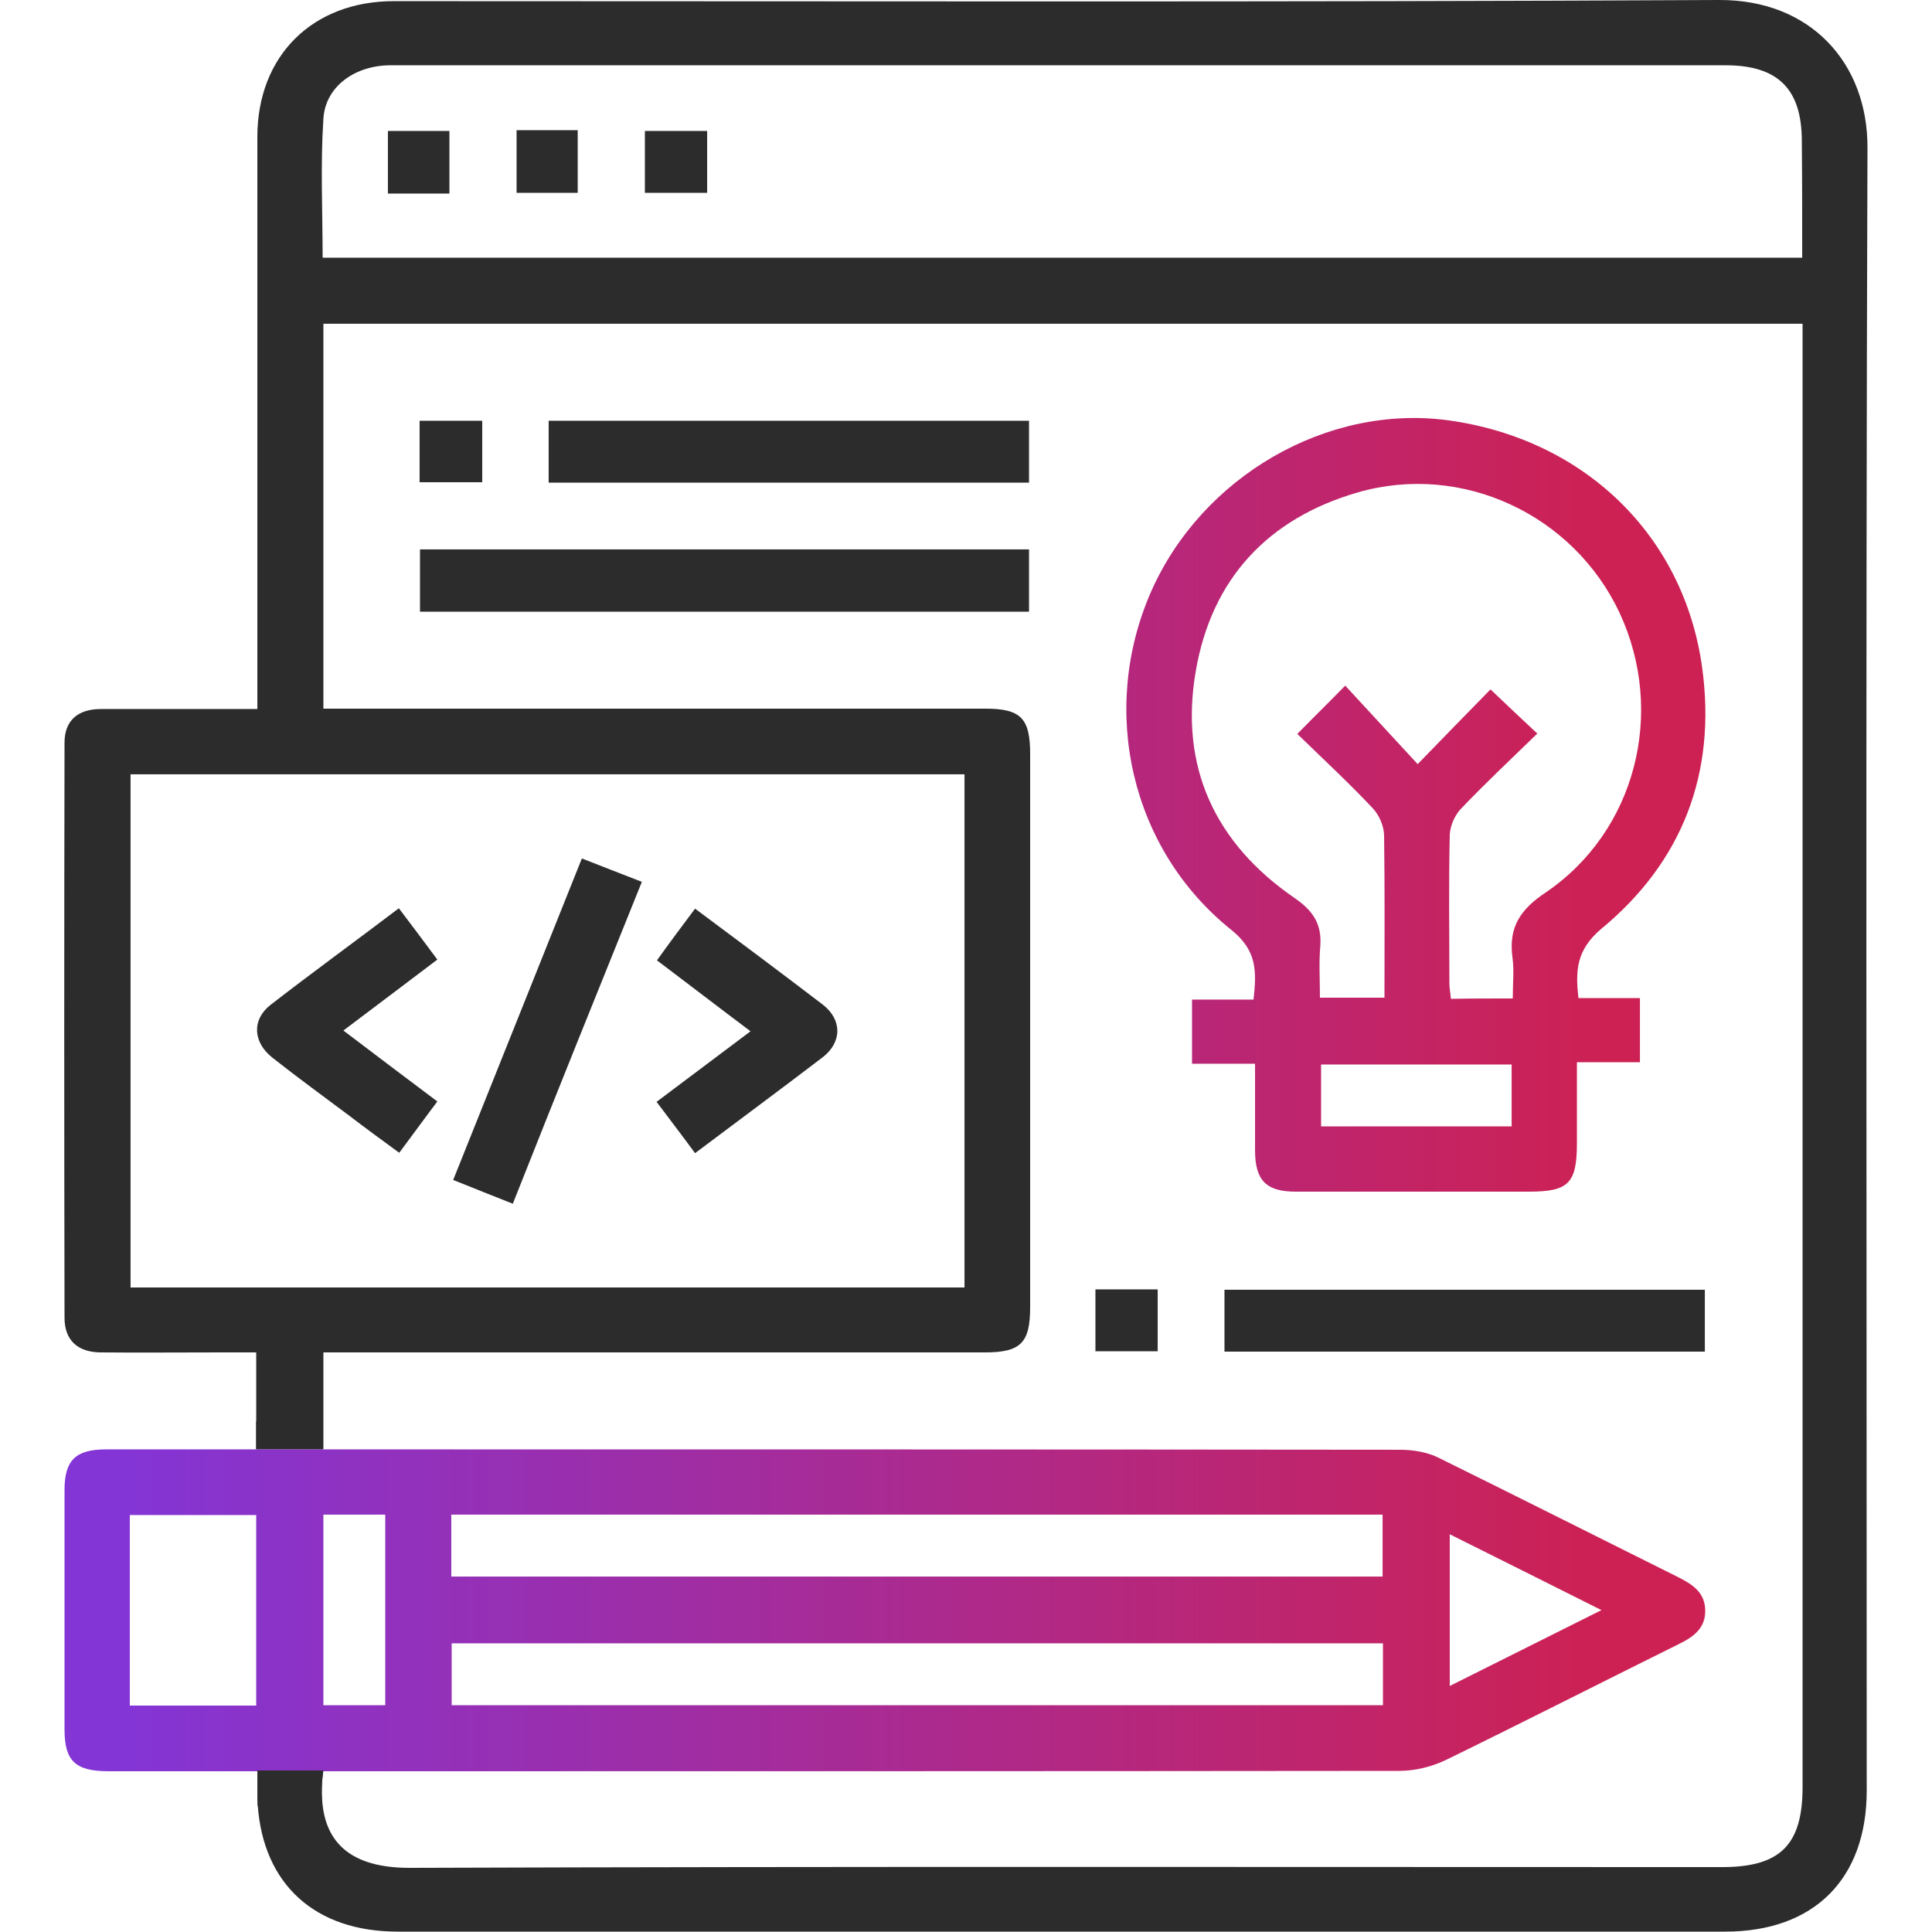 <?xml version="1.0" encoding="utf-8"?>
<!-- Generator: Adobe Illustrator 23.0.5, SVG Export Plug-In . SVG Version: 6.00 Build 0)  -->
<svg version="1.1" id="Layer_1" xmlns="http://www.w3.org/2000/svg" xmlns:xlink="http://www.w3.org/1999/xlink" x="0px" y="0px"
	 viewBox="0 0 512 512" style="enable-background:new 0 0 512 512;" xml:space="preserve">
<style type="text/css">
	.st0{fill:#2C2C2C;}
	.st1{fill:url(#SVGID_1_);}
	.st2{fill:url(#SVGID_2_);}
	.st3{fill:url(#SVGID_3_);}
	.st4{fill:url(#SVGID_4_);}
	.st5{fill:url(#SVGID_5_);}
	.st6{fill:url(#SVGID_6_);}
	.st7{fill:url(#SVGID_7_);}
	.st8{fill:url(#SVGID_8_);}
	.st9{fill:none;}
	.st10{fill:url(#SVGID_9_);}
	.st11{fill:url(#SVGID_10_);}
	.st12{fill:url(#SVGID_11_);}
	.st13{fill:url(#SVGID_12_);}
	.st14{fill:url(#SVGID_13_);}
	.st15{fill:url(#SVGID_14_);}
	.st16{fill:url(#SVGID_15_);}
	.st17{fill:url(#SVGID_16_);}
	.st18{fill:url(#SVGID_17_);}
	.st19{fill:url(#SVGID_18_);}
	.st20{fill:url(#SVGID_19_);}
	.st21{fill:url(#SVGID_20_);}
	.st22{fill:url(#SVGID_21_);}
	.st23{fill:url(#SVGID_22_);}
	.st24{fill:url(#SVGID_23_);}
	.st25{fill:url(#SVGID_24_);}
	.st26{fill:url(#SVGID_25_);}
	.st27{fill:url(#SVGID_26_);}
	.st28{fill:url(#SVGID_27_);}
	.st29{fill:url(#SVGID_28_);}
	.st30{fill:url(#SVGID_29_);}
	.st31{fill:url(#SVGID_30_);}
	.st32{fill:url(#SVGID_31_);}
	.st33{fill:url(#SVGID_32_);}
</style>
<g>
	<g>
		<linearGradient id="SVGID_1_" gradientUnits="userSpaceOnUse" x1="30.405" y1="213.358" x2="426.471" y2="213.358">
			<stop  offset="0" style="stop-color:#8335D6"/>
			<stop  offset="1" style="stop-color:#CD2153"/>
		</linearGradient>
		<path class="st1" d="M418.3,264.5c5.4,0,10.7,0,16.3,0c0,5.8,0,11.2,0,17c-5.3,0-10.5,0-16.7,0c0,7.4,0,14.4,0,21.4
			c0,10.7-2.2,12.9-12.7,12.9c-20.6,0-41.2,0-61.8,0c-7.9,0-10.8-3-10.8-11c0-7.4,0-14.9,0-22.9c-5.7,0-11,0-16.7,0
			c0-5.9,0-11.1,0-17c5.2,0,10.6,0,16.3,0c0.8-7.4,1-12.9-5.8-18.4c-26.8-21.4-35.1-58.3-21.4-89.6c13.5-30.7,46.8-49.9,78.9-45.5
			c36,5,62.4,30.5,67.2,65.6c3.8,27.8-5.2,51.4-26.8,69.2C417.7,251.8,417.5,257.3,418.3,264.5z M400.9,264.6c0-4,0.4-7.6-0.1-11
			c-1-7.8,2-12.5,8.7-17c24-16.2,32-47.8,19.7-74.2c-12.2-26-41.7-39.9-69.4-31.9c-23.8,6.9-38.7,22.9-42.9,47.3
			c-4.4,25.4,5.1,45.7,26.2,60.2c4.8,3.3,7.2,6.8,6.8,12.6c-0.4,4.5-0.1,9.1-0.1,13.8c6,0,11.4,0,17.1,0c0-14.6,0.1-28.7-0.1-42.9
			c0-2.5-1.3-5.5-3-7.3c-6.4-6.8-13.3-13.2-20-19.7c4.4-4.5,8.2-8.2,12.7-12.8c6.2,6.7,12.3,13.3,19.2,20.8
			c7-7.2,13.3-13.7,19.3-19.8c4.1,3.9,7.9,7.5,12.4,11.7c-7,6.8-13.8,13.2-20.3,20c-1.6,1.7-2.8,4.5-2.9,6.8
			c-0.3,13.1-0.1,26.3-0.1,39.4c0,1.3,0.3,2.7,0.4,4.1C389.8,264.6,394.9,264.6,400.9,264.6z M400.6,282.1c-17.2,0-33.9,0-50.5,0
			c0,5.8,0,11.2,0,16.4c17,0,33.6,0,50.5,0C400.6,293,400.6,287.7,400.6,282.1z"/>
		<path class="st0" d="M272.7,145.6c0,5.7,0,10.9,0,16.5c-53.8,0-107.4,0-161.4,0c0-5.3,0-10.7,0-16.5
			C164.9,145.6,218.6,145.6,272.7,145.6z"/>
		<path class="st0" d="M272.7,111.5c0,5.6,0,10.9,0,16.4c-42.4,0-84.6,0-127.3,0c0-5.3,0-10.7,0-16.4
			C187.6,111.5,229.9,111.5,272.7,111.5z"/>
		<path class="st0" d="M451.8,341.8c0,5.6,0,10.9,0,16.4c-42.5,0-84.6,0-127.3,0c0-5.3,0-10.7,0-16.4
			C366.7,341.8,409,341.8,451.8,341.8z"/>
		<path class="st0" d="M127.8,111.5c0,5.6,0,10.7,0,16.3c-5.4,0-10.8,0-16.6,0c0-5.2,0-10.6,0-16.3
			C116.6,111.5,122,111.5,127.8,111.5z"/>
		<path class="st0" d="M306.8,341.7c0,5.6,0,10.8,0,16.4c-5.5,0-10.8,0-16.5,0c0-5.4,0-10.8,0-16.4
			C295.7,341.7,301,341.7,306.8,341.7z"/>
		<path class="st0" d="M135.9,319c-5.5-2.2-10.4-4.1-15.8-6.3c11.4-28.4,22.6-56.5,34.1-85.2c5.3,2.1,10.3,4,15.9,6.2
			C158.6,262.2,147.3,290.2,135.9,319z"/>
		<path class="st0" d="M115.9,291.9c-3.4,4.5-6.5,8.8-10.1,13.6c-4.5-3.3-8.9-6.5-13.2-9.8c-6.8-5.1-13.7-10.1-20.4-15.4
			c-5.2-4.1-5.5-10.1-0.5-14c11.1-8.6,22.4-16.8,34-25.6c3.5,4.6,6.7,8.9,10.2,13.6c-8.3,6.3-16.3,12.3-24.9,18.8
			C99.6,279.6,107.6,285.7,115.9,291.9z"/>
		<path class="st0" d="M184.2,240.8c11.7,8.7,22.8,17,33.8,25.4c5.2,4,5.2,10,0,14c-11,8.4-22.1,16.6-33.8,25.4
			c-3.3-4.5-6.6-8.8-10.2-13.6c8.2-6.2,16.3-12.2,24.9-18.7c-8.4-6.3-16.3-12.4-24.8-18.8C177.4,249.9,180.6,245.6,184.2,240.8z"/>
		<path class="st0" d="M119.1,51.3c-5.6,0-10.7,0-16.3,0c0-5.4,0-10.8,0-16.6c5.2,0,10.6,0,16.3,0C119.1,40.1,119.1,45.5,119.1,51.3
			z"/>
		<path class="st0" d="M136.9,34.5c5.6,0,10.7,0,16.2,0c0,5.5,0,10.8,0,16.6c-5.3,0-10.7,0-16.2,0C136.9,45.5,136.9,40,136.9,34.5z"
			/>
		<path class="st0" d="M187.4,34.7c0,5.5,0,10.7,0,16.4c-5.4,0-10.7,0-16.5,0c0-5.3,0-10.7,0-16.4C176.4,34.7,181.8,34.7,187.4,34.7
			z"/>
	</g>
	<g>
		<path class="st9" d="M119.6,451.9c82.6,0,164.7,0,246.8,0c0-5.6,0-10.9,0-16.4c-82.4,0-164.5,0-246.8,0
			C119.6,441.1,119.6,446.3,119.6,451.9z"/>
		<path class="st9" d="M93.9,384.1h-1.5c92.9,0,185.8,0,278.7,0.1c3.4,0,7.2,0.6,10.2,2.1c21.4,10.4,42.6,21.2,63.8,31.8
			c3.7,1.8,6.8,4,6.9,8.6c0.1,4.8-3.1,7.1-7,9c-20.7,10.3-41.2,20.7-61.9,30.8c-3.7,1.8-8.1,2.8-12.1,2.8
			c-93.1,0.2-186.2,0.1-279.3,0.1c-2,0-4.1,0-6,0c-2.2,17.7,5.6,25.9,23.3,25.8c115.8-0.4,231.7-0.2,347.5-0.2
			c15.4,0,21.3-5.9,21.3-21.2c0-103.4,0-206.8,0-310.2c0-25.7,0-51.5,0-77.6c-131.1,0-261.6,0-392,0c0,34.1,0,67.7,0,102
			c2.5,0,4.8,0,7,0c56.1,0,112.3,0,168.4,0c9.4,0,11.9,2.5,11.9,12c0,48.9,0,97.7,0,146.6c0,9.5-2.5,12-12,12
			c-56.3,0-112.6,0-168.9,0c-2.1,0-4.2,0-6.4,0c0,6.3,0,12.2,0,18.2h8.2V384.1z"/>
		<path class="st9" d="M102.1,401.4c-5.5,0-10.8,0-16.4,0c0,17.2,0,33.9,0,50.5c5.8,0,11.1,0,16.4,0
			C102.1,434.8,102.1,418.2,102.1,401.4z"/>
		<path class="st9" d="M384.2,406.6c0,13.7,0,26.6,0,40.2c13.4-6.7,26.2-13.1,40.2-20.1C410.3,419.6,397.4,413.2,384.2,406.6z"/>
		<path class="st9" d="M366.5,401.4c-82.4,0-164.5,0-246.8,0c0,5.6,0,10.8,0,16.4c82.6,0,164.7,0,246.8,0
			C366.5,412.1,366.5,406.9,366.5,401.4z"/>
		<path class="st9" d="M34.4,452c11.2,0,22.1,0,33.5,0c0-17.2,0-33.9,0-50.5c-11.4,0-22.5,0-33.5,0C34.4,418.6,34.4,435.2,34.4,452z
			"/>
		<path class="st9" d="M457.4,17.3c-76.2,0-152.4,0-228.6,0c-41.7,0-83.5,0-125.2,0c-9.4,0-17.3,5.6-17.8,14.2
			c-0.7,12.1-0.2,24.4-0.2,36.8c130.8,0,261.1,0,392.1,0c0-10.6,0-20.7,0-30.8C477.6,23.7,471.2,17.3,457.4,17.3z"/>
		<path class="st9" d="M34.5,341.2c73.9,0,147.3,0,221,0c0-45.4,0-90.6,0-136c-73.8,0-147.3,0-221,0C34.5,250.9,34.5,296,34.5,341.2
			z"/>
		<path d="M85.6,384.1c0-2.5,0-4.9,0-7.4H67.9c0,2.5,0,4.9,0,7.4c-2.2,0-4.4,0-6.6,0v0H85.6z"/>
	</g>
	<g>
		<path class="st9" d="M102.1,401.4c-5.5,0-10.8,0-16.4,0c0,17.2,0,33.9,0,50.5c5.8,0,11.1,0,16.4,0
			C102.1,434.8,102.1,418.2,102.1,401.4z"/>
		<path class="st9" d="M366.5,401.4c-82.4,0-164.5,0-246.8,0c0,5.6,0,10.8,0,16.4c82.6,0,164.7,0,246.8,0
			C366.5,412.1,366.5,406.9,366.5,401.4z"/>
		<path class="st9" d="M384.2,406.6c0,13.7,0,26.6,0,40.2c13.4-6.7,26.2-13.1,40.2-20.1C410.3,419.6,397.4,413.2,384.2,406.6z"/>
		<path class="st9" d="M119.6,451.9c82.6,0,164.7,0,246.8,0c0-5.6,0-10.9,0-16.4c-82.4,0-164.5,0-246.8,0
			C119.6,441.1,119.6,446.3,119.6,451.9z"/>
		<path class="st9" d="M34.4,452c11.2,0,22.1,0,33.5,0c0-17.2,0-33.9,0-50.5c-11.4,0-22.5,0-33.5,0C34.4,418.6,34.4,435.2,34.4,452z
			"/>
		<path class="st9" d="M34.5,341.2c73.9,0,147.3,0,221,0c0-45.4,0-90.6,0-136c-73.8,0-147.3,0-221,0C34.5,250.9,34.5,296,34.5,341.2
			z"/>
		<path class="st9" d="M457.4,17.3c-76.2,0-152.4,0-228.6,0c-41.7,0-83.5,0-125.2,0c-9.4,0-17.3,5.6-17.8,14.2
			c-0.7,12.1-0.2,24.4-0.2,36.8c130.8,0,261.1,0,392.1,0c0-10.6,0-20.7,0-30.8C477.6,23.7,471.2,17.3,457.4,17.3z"/>
		<linearGradient id="SVGID_2_" gradientUnits="userSpaceOnUse" x1="30.405" y1="426.707" x2="426.47" y2="426.707">
			<stop  offset="0" style="stop-color:#8335D6"/>
			<stop  offset="1" style="stop-color:#CD2153"/>
		</linearGradient>
		<path class="st2" d="M85.6,469.4c1.9,0,4,0,6,0c93.1,0,186.2,0,279.3-0.1c4.1,0,8.5-1.1,12.1-2.8c20.7-10.1,41.3-20.6,61.9-30.8
			c3.9-1.9,7.1-4.2,7-9c-0.1-4.6-3.2-6.7-6.9-8.6c-21.3-10.6-42.5-21.3-63.8-31.8c-3-1.5-6.8-2.1-10.2-2.1
			c-92.9-0.1-185.8-0.1-278.7-0.1c-2.1,0-4.2,0-6.7,0H61.3v0c-11.2,0-22.2,0-33.2,0c-8.1,0-11,2.9-11,10.8c0,21.1,0,42.3,0,63.4
			c0,8.3,2.8,11,11.3,11.1c13.1,0,26.2,0,39.9,0c0,0,0,0,0,0L85.6,469.4C85.6,469.4,85.6,469.4,85.6,469.4z M384.2,406.6
			c13.2,6.6,26.1,13,40.2,20.1c-14,7-26.8,13.4-40.2,20.1C384.2,433.3,384.2,420.3,384.2,406.6z M366.5,451.9
			c-82.1,0-164.2,0-246.8,0c0-5.6,0-10.9,0-16.4c82.3,0,164.5,0,246.8,0C366.5,441,366.5,446.3,366.5,451.9z M119.6,401.4
			c82.3,0,164.5,0,246.8,0c0,5.4,0,10.7,0,16.4c-82.1,0-164.2,0-246.8,0C119.6,412.2,119.6,407,119.6,401.4z M85.7,401.4
			c5.7,0,10.9,0,16.4,0c0,16.9,0,33.5,0,50.5c-5.3,0-10.7,0-16.4,0C85.7,435.3,85.7,418.5,85.7,401.4z M67.9,452
			c-11.3,0-22.2,0-33.5,0c0-16.9,0-33.5,0-50.5c11,0,22,0,33.5,0C67.9,418.1,67.9,434.9,67.9,452z"/>
		<path d="M85.6,469.4H68.2c0,2.4,0,4,0,5.6c0,1.2,0.1,2.4,0.1,3.6h17.1C85.1,475.8,85.2,472.8,85.6,469.4z"/>
		<path class="st0" d="M494.9,39.2C495,16.7,479.8-0.1,455.6,0C338.5,0.6,221.5,0.3,104.4,0.3c-21.6,0-36.2,14.5-36.2,36
			c0,47.8,0,95.6,0,143.4c0,2.6,0,5.2,0,8.2c-2.3,0-4.1,0-5.8,0c-11.9,0-23.8,0-35.7,0c-6.1,0-9.6,3.1-9.6,8.9
			c-0.1,50.8-0.1,101.6,0,152.4c0,5.9,3.4,9.1,9.4,9.2c10.7,0.1,21.3,0,32,0c3.1,0,6.3,0,9.4,0c0,6.3,0,12.2,0,18.2
			c0,2.5,0,4.9,0,7.4c-2.2,0-4.4,0-6.6,0v0h24.4c0-2.5,0-4.9,0-7.4c0-6,0-12,0-18.2c2.2,0,4.3,0,6.4,0c56.3,0,112.6,0,168.9,0
			c9.5,0,12-2.5,12-12c0-48.9,0-97.7,0-146.6c0-9.5-2.5-12-11.9-12c-56.1,0-112.3,0-168.4,0c-2.3,0-4.5,0-7,0c0-34.2,0-67.9,0-102
			c130.5,0,260.9,0,392,0c0,26.1,0,51.9,0,77.6c0,103.4,0,206.8,0,310.2c0,15.3-5.9,21.2-21.3,21.2c-115.8,0-231.7-0.2-347.5,0.2
			c-14.2,0.1-22.1-5.3-23.4-16.6c-0.3-2.7-0.3-5.8,0.2-9.2H68.2c0,2.4,0,4,0,5.6c0,1.2,0.1,2.4,0.1,3.6c1.5,21,15.2,33.5,37.1,33.5
			c117.3,0,234.5,0,351.8,0c23.5,0,37.5-13.9,37.5-37.4C494.7,329.5,494.4,184.4,494.9,39.2z M255.6,205.2c0,45.4,0,90.5,0,136
			c-73.7,0-147.1,0-221,0c0-45.1,0-90.3,0-136C108.3,205.2,181.8,205.2,255.6,205.2z M477.6,68.3c-131,0-261.4,0-392.1,0
			c0-12.4-0.6-24.6,0.2-36.8c0.5-8.6,8.4-14.2,17.8-14.2c41.7,0,83.5,0,125.2,0c76.2,0,152.4,0,228.6,0c13.9,0,20.2,6.3,20.2,20.1
			C477.6,47.6,477.6,57.7,477.6,68.3z"/>
	</g>
</g>
</svg>
